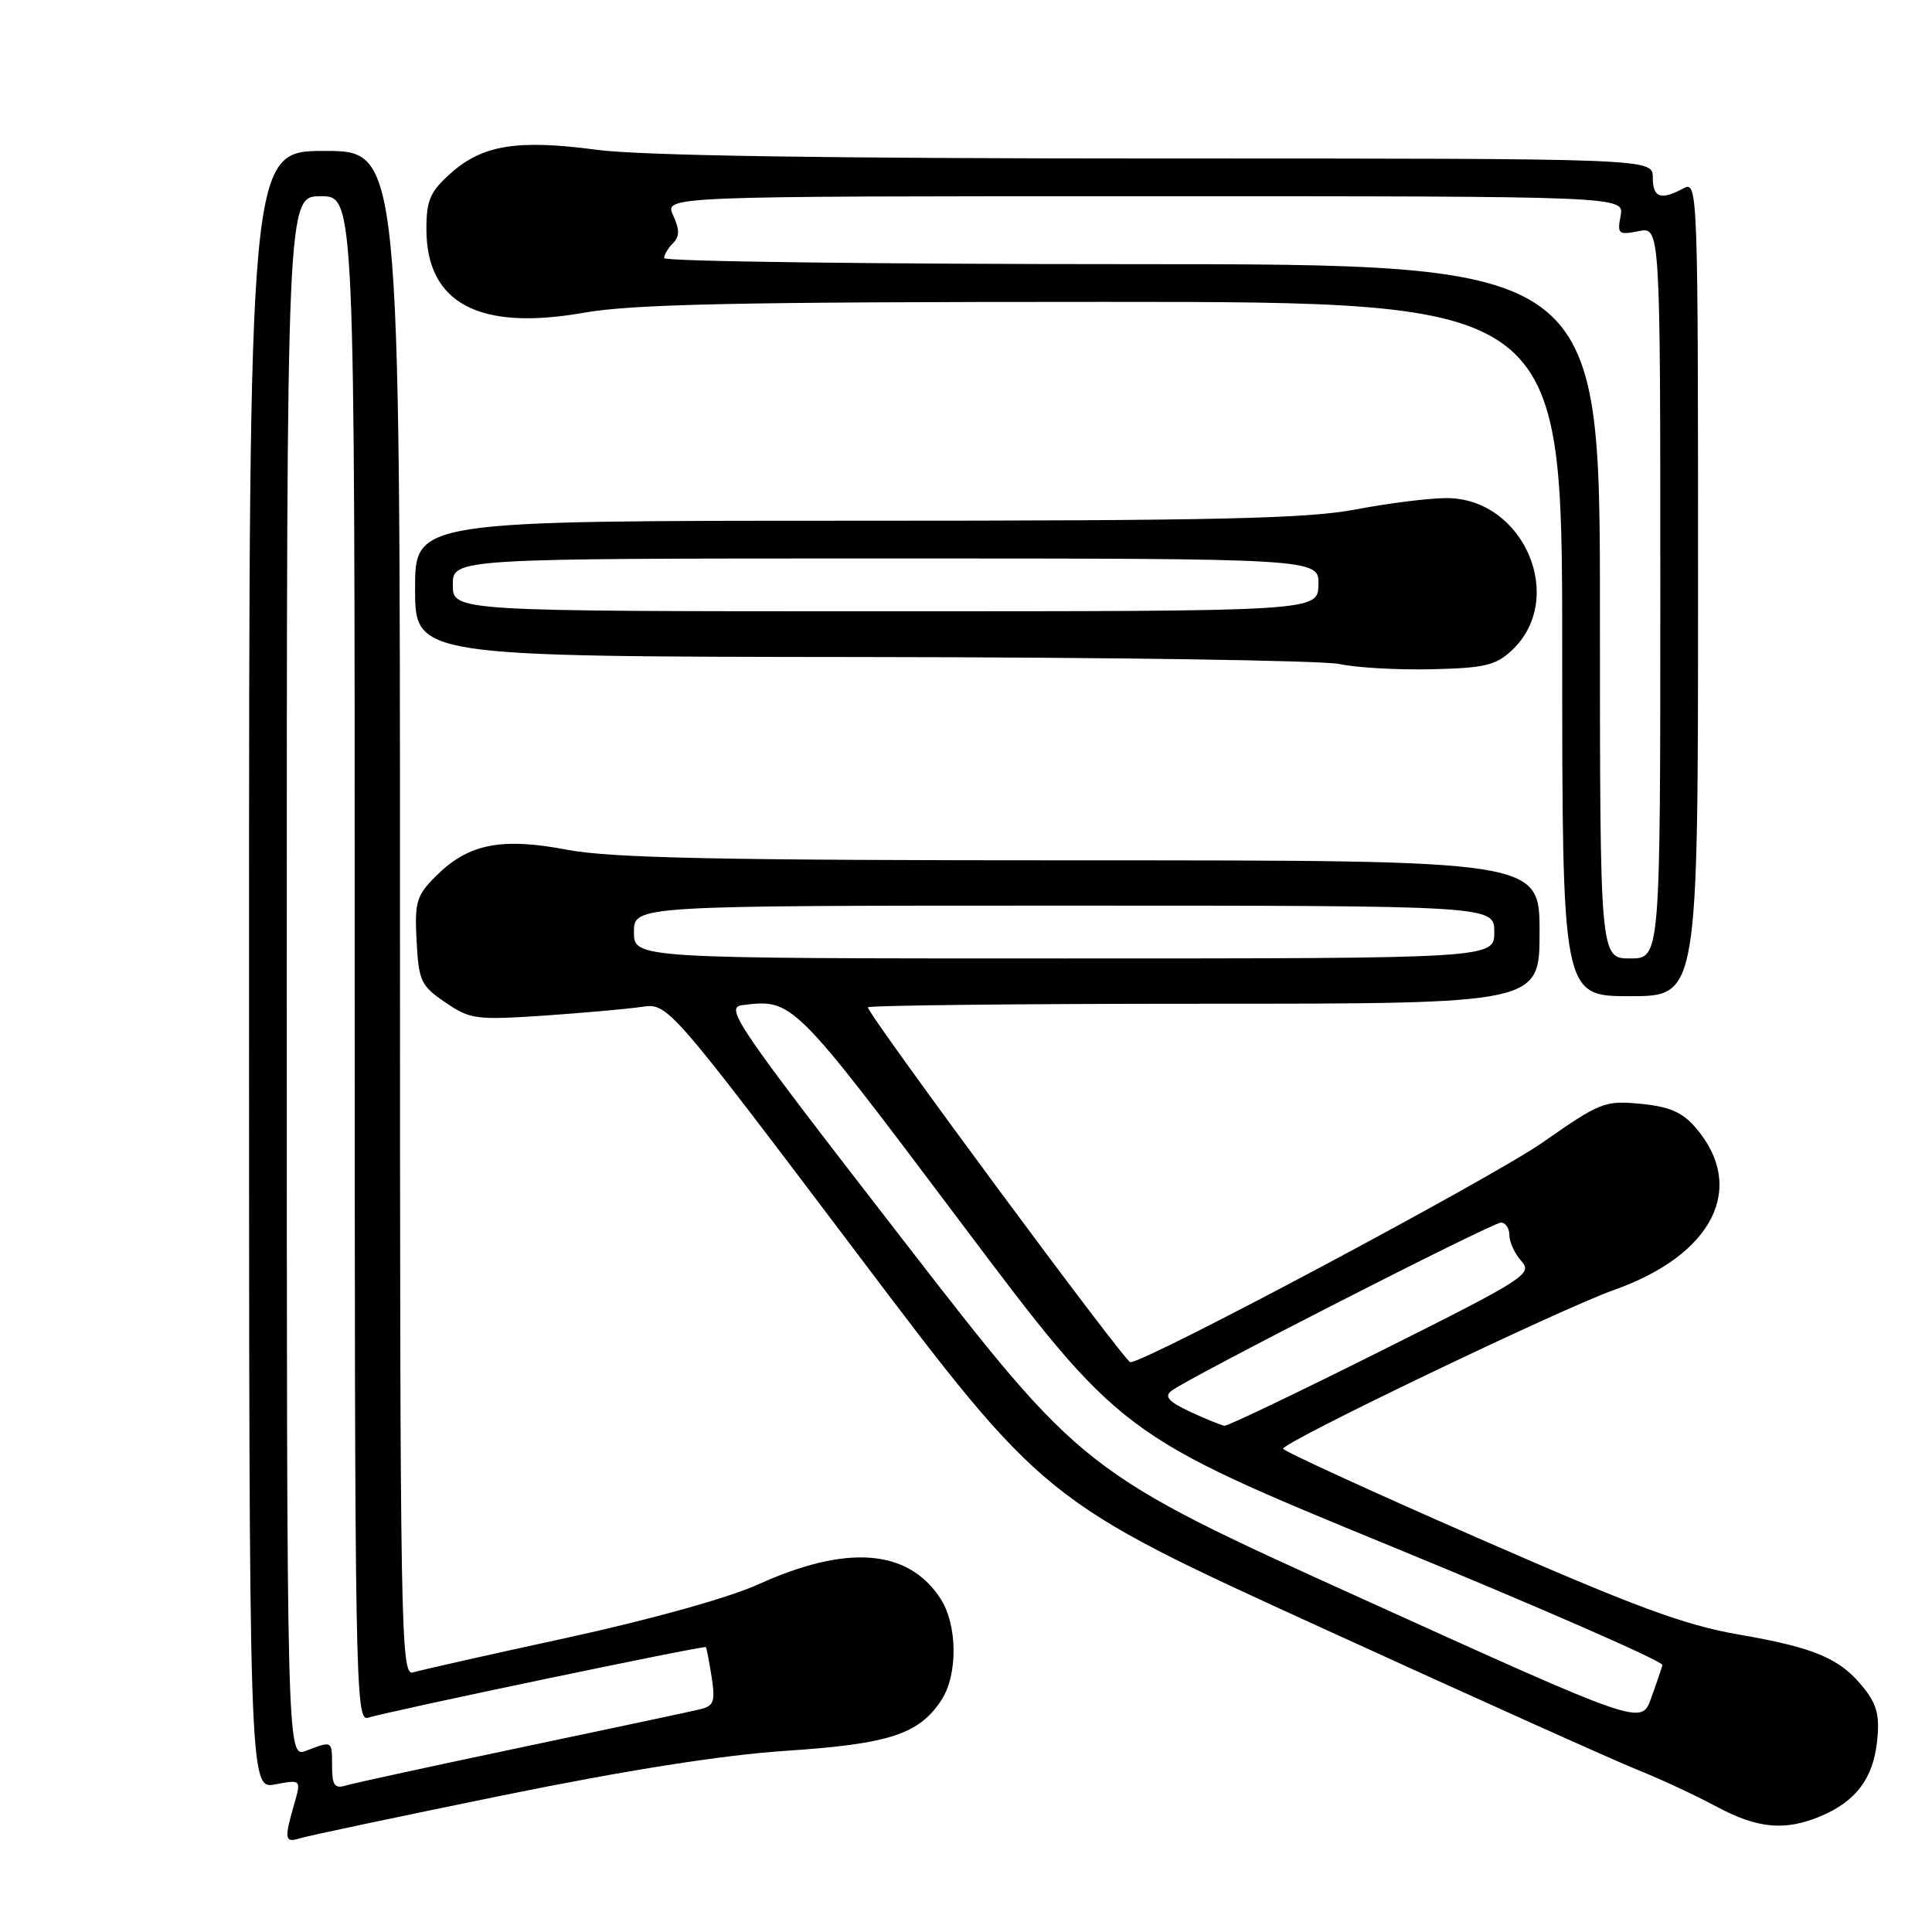 <?xml version="1.0" encoding="UTF-8" standalone="no"?>
<!DOCTYPE svg PUBLIC "-//W3C//DTD SVG 1.1//EN" "http://www.w3.org/Graphics/SVG/1.1/DTD/svg11.dtd" >
<svg xmlns="http://www.w3.org/2000/svg" xmlns:xlink="http://www.w3.org/1999/xlink" version="1.1" viewBox="0 0 256 256">
 <g >
 <path fill="currentColor"
d=" M 66.51 237.92 C 83.14 234.53 95.73 232.55 104.16 231.99 C 117.85 231.08 121.77 229.80 124.74 225.27 C 126.95 221.90 126.88 215.28 124.60 211.79 C 120.31 205.24 112.21 204.62 100.47 209.94 C 96.58 211.71 86.24 214.59 75.19 217.00 C 64.91 219.23 55.71 221.30 54.75 221.60 C 53.09 222.11 53.00 216.86 53.00 121.07 C 53.00 20.00 53.00 20.00 43.00 20.00 C 33.00 20.00 33.00 20.00 33.00 128.55 C 33.00 237.09 33.00 237.09 36.46 236.44 C 39.92 235.79 39.92 235.79 38.96 239.14 C 37.64 243.72 37.73 244.22 39.76 243.58 C 40.72 243.27 52.76 240.73 66.51 237.92 Z  M 241.28 240.64 C 245.91 238.68 248.17 235.69 248.72 230.79 C 249.09 227.41 248.73 225.91 247.01 223.73 C 243.89 219.77 240.55 218.34 230.42 216.59 C 223.16 215.33 216.70 212.94 195.77 203.77 C 181.61 197.57 170.03 192.26 170.02 191.96 C 169.99 191.09 206.86 173.40 213.85 170.93 C 227.00 166.28 231.50 157.35 224.68 149.42 C 222.92 147.37 221.21 146.63 217.39 146.26 C 212.64 145.81 212.03 146.05 204.45 151.35 C 197.66 156.10 151.89 180.50 149.77 180.50 C 149.06 180.50 115.00 134.44 115.00 133.48 C 115.00 133.22 135.02 133.00 159.50 133.00 C 204.00 133.00 204.00 133.00 204.00 123.50 C 204.00 114.00 204.00 114.00 143.25 114.00 C 95.40 114.00 80.94 113.70 75.17 112.60 C 66.43 110.93 62.04 111.81 57.78 116.07 C 55.17 118.67 54.93 119.50 55.20 124.69 C 55.48 129.99 55.77 130.62 59.00 132.82 C 62.29 135.07 63.08 135.17 72.00 134.58 C 77.22 134.22 83.08 133.70 85.00 133.42 C 88.50 132.90 88.50 132.90 113.42 165.89 C 138.33 198.89 138.33 198.89 174.92 215.60 C 195.04 224.80 213.97 233.31 217.00 234.52 C 220.03 235.73 224.70 237.91 227.40 239.36 C 232.88 242.31 236.53 242.65 241.28 240.64 Z  M 225.00 77.96 C 225.00 24.85 224.97 23.95 223.07 24.96 C 220.04 26.58 219.00 26.21 219.00 23.50 C 219.00 21.00 219.00 21.00 153.36 21.00 C 109.52 21.00 84.85 20.62 79.08 19.85 C 68.58 18.45 63.92 19.20 59.71 22.97 C 57.00 25.39 56.50 26.53 56.50 30.34 C 56.50 40.18 63.44 43.88 77.29 41.45 C 83.85 40.29 97.73 40.00 146.25 40.00 C 207.00 40.00 207.00 40.00 207.00 86.00 C 207.00 132.00 207.00 132.00 216.00 132.00 C 225.00 132.00 225.00 132.00 225.00 77.96 Z  M 200.34 86.16 C 207.63 79.30 201.91 66.00 191.67 66.00 C 189.38 66.00 183.97 66.68 179.66 67.50 C 173.25 68.73 161.18 69.00 113.41 69.00 C 55.00 69.00 55.00 69.00 55.00 78.00 C 55.00 87.00 55.00 87.00 114.25 87.06 C 146.84 87.09 175.30 87.51 177.50 87.99 C 179.70 88.47 185.18 88.78 189.67 88.68 C 196.72 88.52 198.18 88.18 200.34 86.16 Z  M 44.00 234.07 C 44.00 230.61 44.06 230.65 40.57 231.98 C 38.00 232.95 38.00 232.95 38.00 129.48 C 38.00 26.00 38.00 26.00 42.50 26.00 C 47.00 26.00 47.00 26.00 47.00 127.07 C 47.00 222.86 47.09 228.11 48.75 227.61 C 51.92 226.65 93.33 218.00 93.53 218.25 C 93.63 218.39 93.98 220.19 94.30 222.25 C 94.80 225.52 94.59 226.06 92.69 226.51 C 91.48 226.80 80.83 229.06 69.00 231.55 C 57.17 234.04 46.71 236.31 45.75 236.61 C 44.35 237.03 44.00 236.52 44.00 234.07 Z  M 180.50 211.84 C 143.50 195.08 143.50 195.08 119.65 164.29 C 97.35 135.50 95.97 133.48 98.40 133.18 C 105.05 132.37 105.04 132.36 127.20 161.83 C 148.50 190.17 148.50 190.17 184.50 204.96 C 204.30 213.10 220.40 220.15 220.28 220.63 C 220.15 221.11 219.48 223.10 218.77 225.05 C 217.49 228.61 217.49 228.61 180.50 211.84 Z  M 157.71 187.07 C 154.86 185.74 154.24 185.06 155.21 184.30 C 157.44 182.57 197.72 162.00 198.89 162.00 C 199.50 162.00 200.00 162.75 200.00 163.67 C 200.00 164.59 200.72 166.14 201.60 167.11 C 203.12 168.79 202.05 169.46 183.11 178.94 C 172.06 184.47 162.68 188.96 162.26 188.92 C 161.84 188.87 159.80 188.04 157.71 187.07 Z  M 84.00 123.50 C 84.00 120.00 84.00 120.00 141.00 120.00 C 198.00 120.00 198.00 120.00 198.00 123.50 C 198.00 127.00 198.00 127.00 141.00 127.00 C 84.00 127.00 84.00 127.00 84.00 123.50 Z  M 212.00 81.00 C 212.00 35.00 212.00 35.00 150.00 35.00 C 115.90 35.00 88.00 34.64 88.00 34.20 C 88.00 33.76 88.53 32.87 89.17 32.23 C 90.06 31.34 90.07 30.44 89.19 28.53 C 88.04 26.00 88.04 26.00 151.64 26.00 C 215.23 26.00 215.23 26.00 214.74 28.60 C 214.28 31.01 214.45 31.16 217.12 30.63 C 220.00 30.05 220.00 30.05 220.00 78.53 C 220.00 127.00 220.00 127.00 216.00 127.00 C 212.00 127.00 212.00 127.00 212.00 81.00 Z  M 60.00 77.50 C 60.00 74.00 60.00 74.00 117.40 74.00 C 174.80 74.00 174.80 74.00 174.70 77.50 C 174.60 81.00 174.60 81.00 117.30 81.00 C 60.00 81.00 60.00 81.00 60.00 77.50 Z "/>
</g>
</svg>